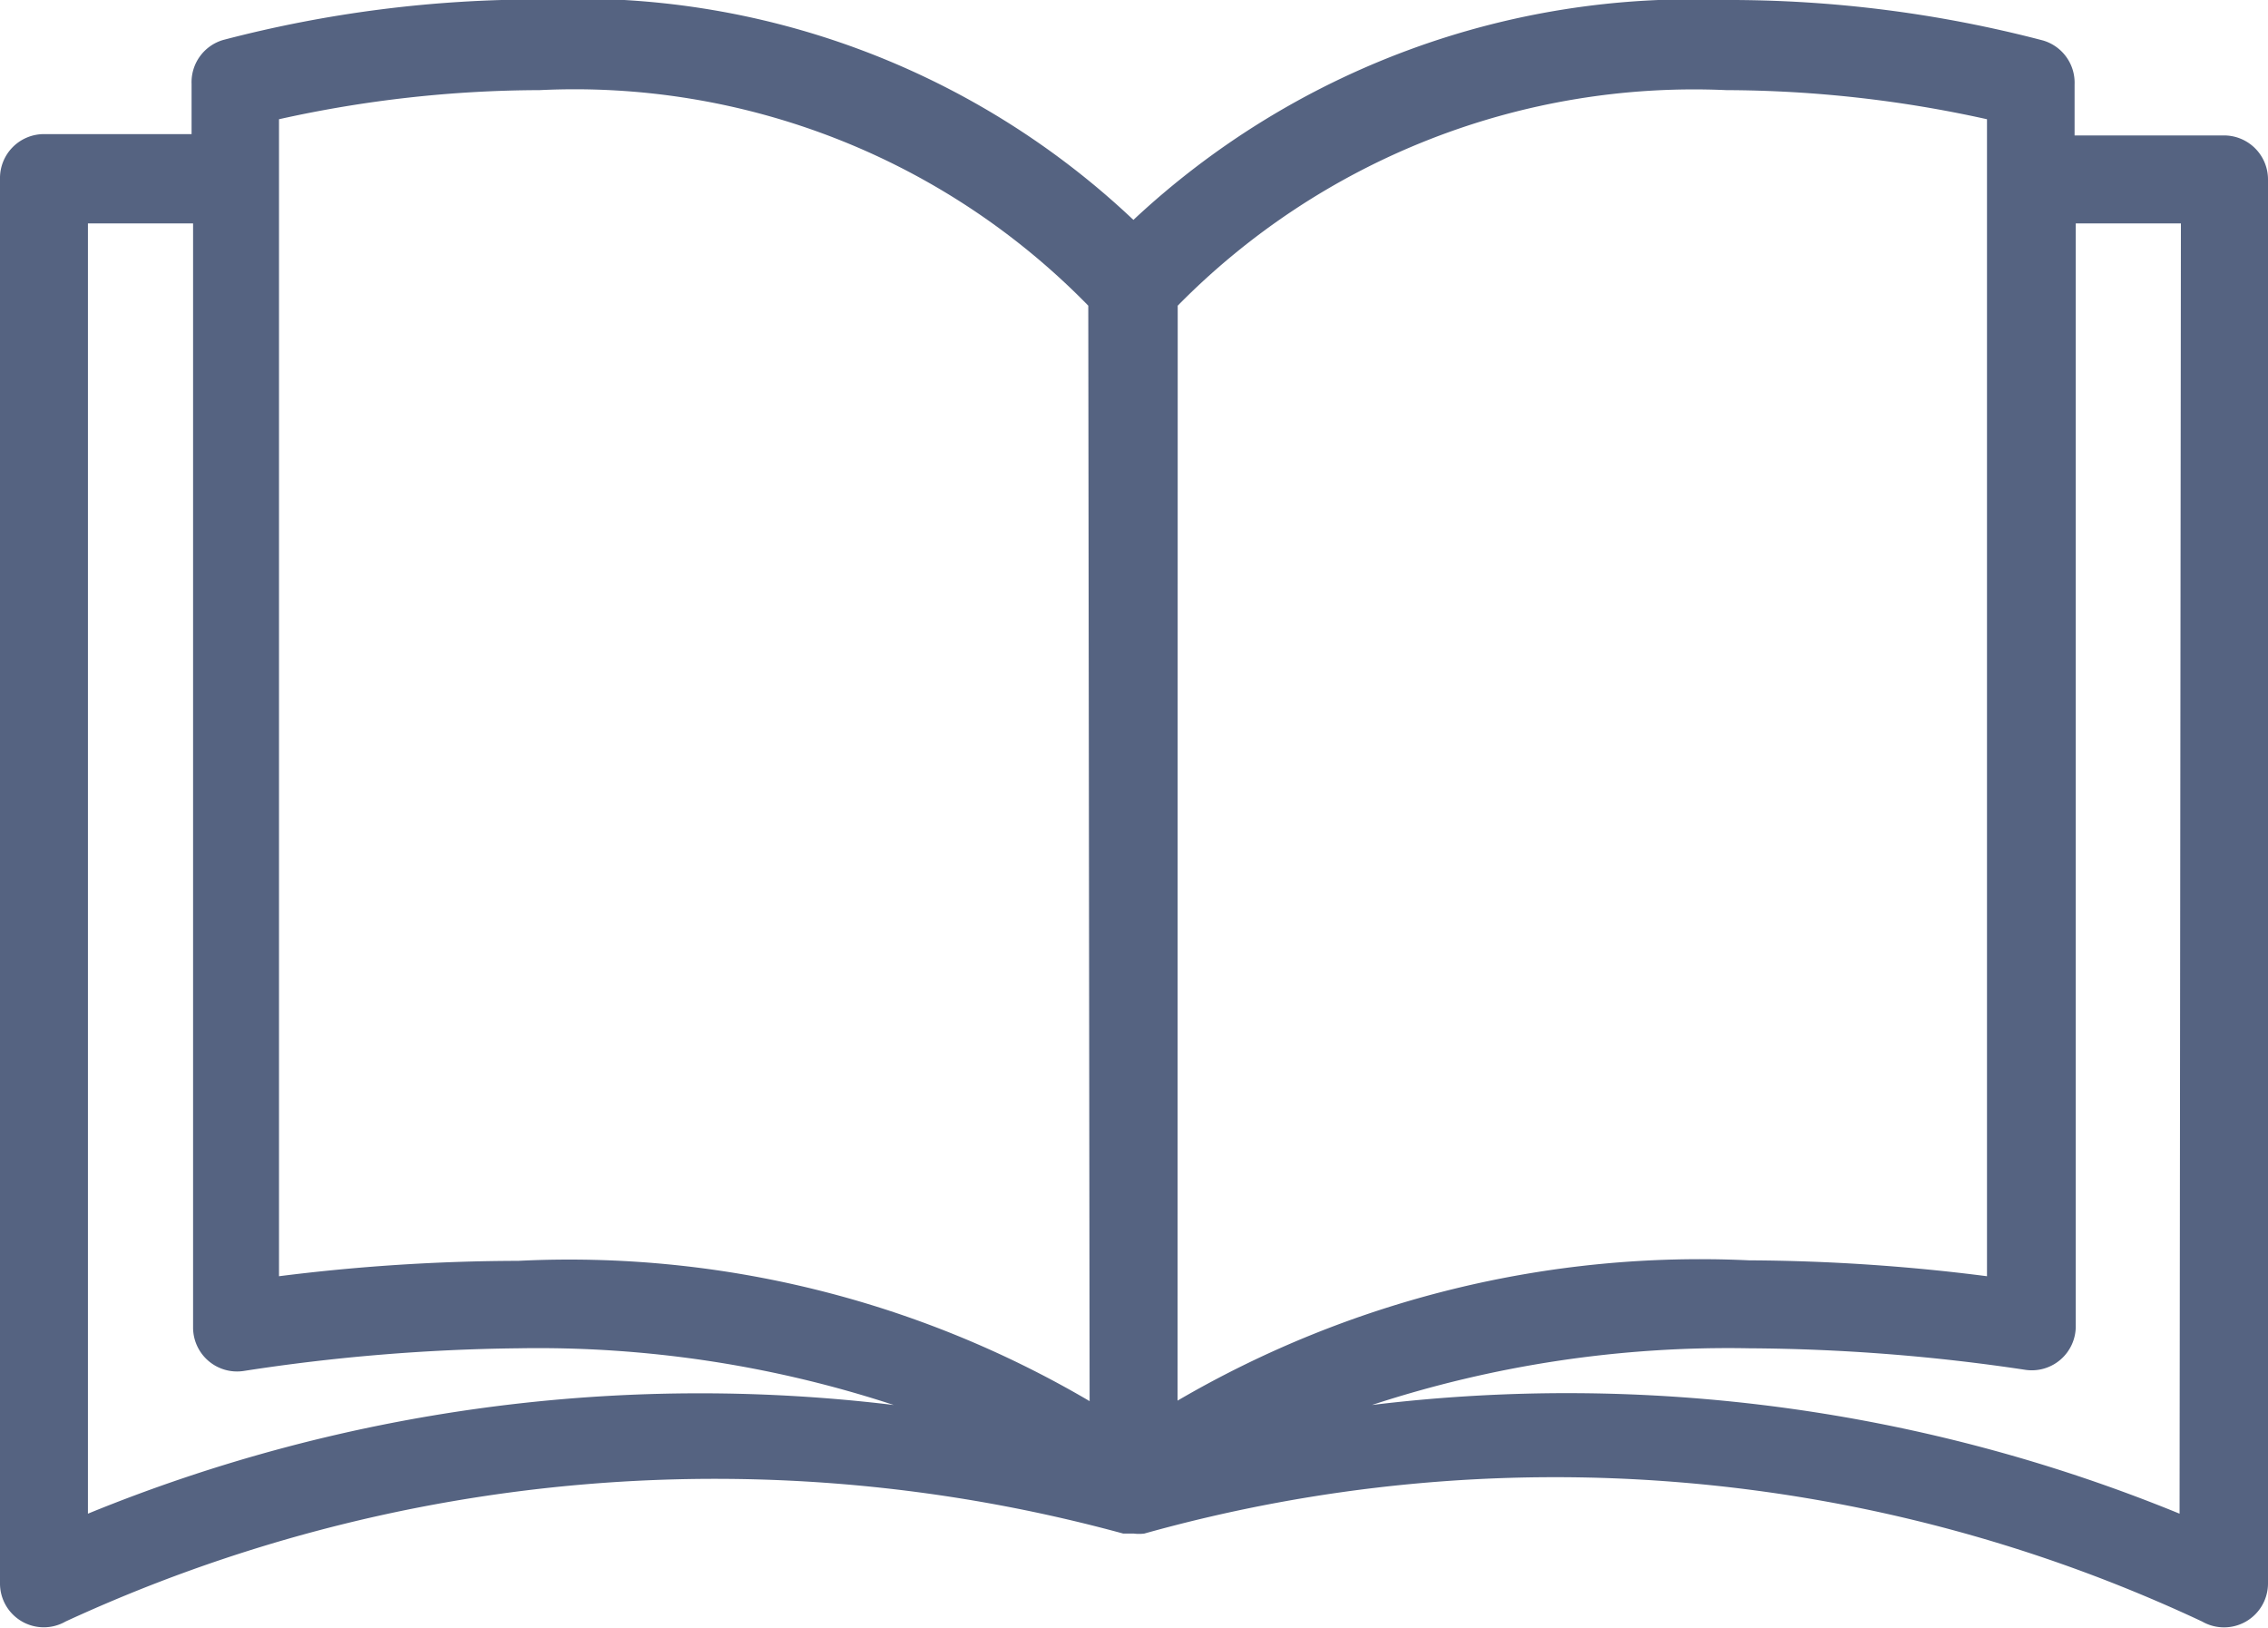 <svg xmlns="http://www.w3.org/2000/svg" width="13.567" height="9.734" viewBox="0 0 13.567 9.734">
  <g id="book_1_" data-name="book (1)" transform="translate(0 -58.303)">
    <g id="Group_589" data-name="Group 589" transform="translate(0 58.303)">
      <path id="Path_145" data-name="Path 145" d="M13.3,59.113H12.41v-.305a.263.263,0,0,0-.189-.263,7.408,7.408,0,0,0-1.9-.242A4.891,4.891,0,0,0,6.78,59.618,4.839,4.839,0,0,0,3.235,58.3a7.408,7.408,0,0,0-1.9.242.263.263,0,0,0-.189.263v.3H.263A.263.263,0,0,0,0,59.374v8.4A.262.262,0,0,0,.392,68a9.272,9.272,0,0,1,6.327-.526h.063a.262.262,0,0,0,.063,0A9.115,9.115,0,0,1,13.173,68a.263.263,0,0,0,.394-.226v-8.4A.263.263,0,0,0,13.3,59.113ZM.526,67.355V59.639h.629v6.6a.263.263,0,0,0,.3.263A11.508,11.508,0,0,1,3.1,66.366a6.821,6.821,0,0,1,2.246.339A9.668,9.668,0,0,0,.526,67.355ZM3.1,65.843a11.574,11.574,0,0,0-1.431.092V59.016a7.253,7.253,0,0,1,1.559-.174,4.294,4.294,0,0,1,3.282,1.289l.008,6.551A6.147,6.147,0,0,0,3.1,65.843Zm3.945-5.712a4.333,4.333,0,0,1,3.282-1.289,7.284,7.284,0,0,1,1.559.174v6.919a11.57,11.57,0,0,0-1.423-.095,6.2,6.2,0,0,0-3.419.839Zm5.993,7.224a9.67,9.67,0,0,0-4.831-.65,6.838,6.838,0,0,1,2.256-.339,11.5,11.5,0,0,1,1.654.129.263.263,0,0,0,.3-.263V59.639h.629Z" transform="translate(0 -58.303)" fill="#556381"/>
    </g>
  </g>
</svg>
